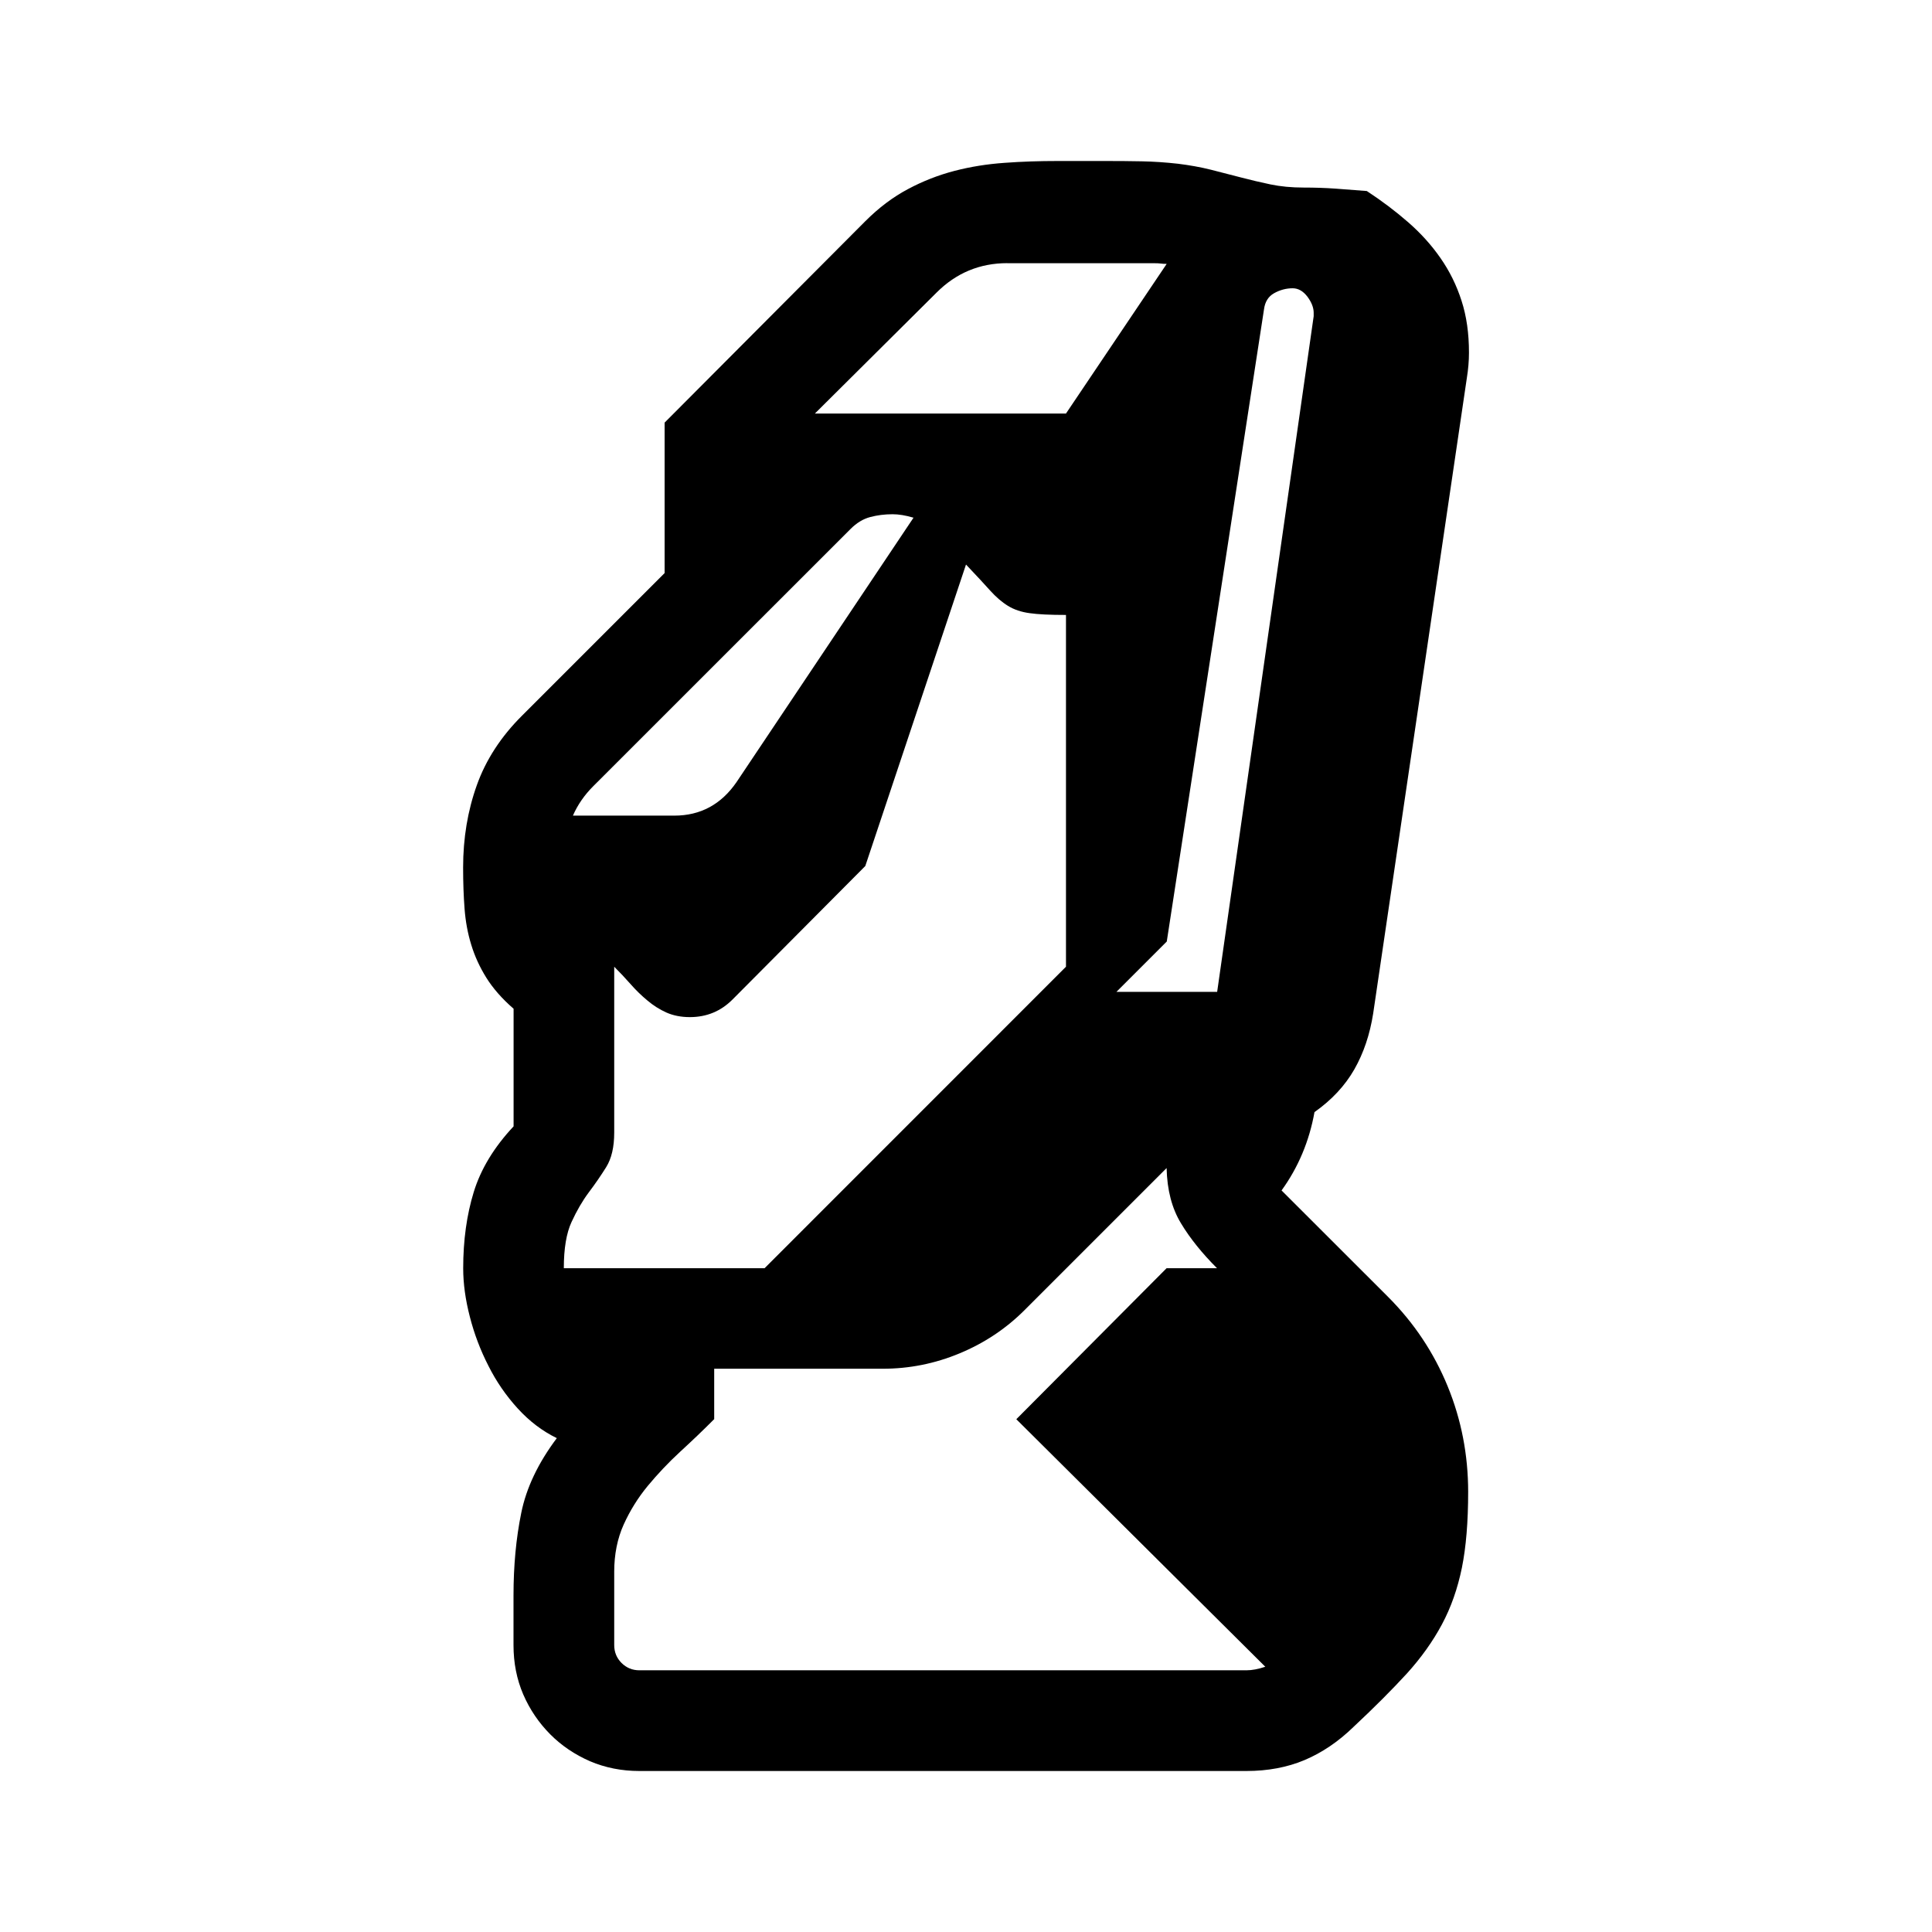 <svg version="1.1" id="master" xmlns="http://www.w3.org/2000/svg" xmlns:xlink="http://www.w3.org/1999/xlink" x="0px" y="0px" width="24px" height="24px" viewBox="0 0 24 24" enable-background="new 0 0 24 24" xml:space="preserve">
<rect fill="none" width="24" height="24"/>
<path d="M18.238,18.533c0,0.371-0.026,0.686-0.078,0.943c-0.053,0.258-0.135,0.492-0.248,0.703s-0.259,0.416-0.438,0.613c-0.18,0.196-0.399,0.416-0.66,0.66c-0.191,0.186-0.395,0.322-0.608,0.412S15.75,22,15.484,22H7.942c-0.22,0-0.424-0.041-0.612-0.121c-0.188-0.082-0.354-0.193-0.495-0.335S6.581,21.236,6.5,21.049c-0.081-0.188-0.121-0.393-0.121-0.613v-0.616c0-0.37,0.032-0.712,0.096-1.025c0.063-0.313,0.211-0.622,0.442-0.93c-0.179-0.087-0.341-0.21-0.486-0.369c-0.145-0.159-0.267-0.336-0.364-0.53c-0.099-0.193-0.176-0.396-0.23-0.607c-0.055-0.212-0.083-0.413-0.083-0.604c0-0.348,0.044-0.664,0.131-0.947c0.087-0.284,0.252-0.557,0.495-0.816v-1.461c-0.145-0.126-0.258-0.256-0.339-0.386c-0.081-0.13-0.144-0.267-0.187-0.409c-0.044-0.142-0.071-0.291-0.083-0.447s-0.018-0.327-0.018-0.513c0-0.365,0.057-0.705,0.17-1.021c0.112-0.315,0.3-0.604,0.561-0.864l1.772-1.772V5.25l2.493-2.502c0.168-0.168,0.345-0.301,0.53-0.399c0.185-0.099,0.378-0.174,0.577-0.226c0.2-0.052,0.407-0.085,0.621-0.1C12.692,2.007,12.912,2,13.138,2h0.6c0.151,0,0.3,0.001,0.448,0.004c0.147,0.003,0.296,0.013,0.447,0.03c0.145,0.018,0.28,0.042,0.408,0.074c0.127,0.032,0.252,0.064,0.373,0.096c0.122,0.032,0.245,0.061,0.369,0.087c0.125,0.026,0.263,0.039,0.413,0.039c0.133,0,0.264,0.004,0.391,0.013c0.128,0.009,0.258,0.019,0.392,0.03c0.186,0.122,0.356,0.25,0.513,0.387s0.291,0.285,0.403,0.447c0.113,0.162,0.2,0.339,0.261,0.53c0.062,0.191,0.092,0.405,0.092,0.643c0,0.104-0.009,0.208-0.026,0.313l-1.164,7.897c-0.041,0.261-0.119,0.492-0.234,0.694c-0.116,0.203-0.281,0.38-0.495,0.531c-0.064,0.358-0.2,0.684-0.409,0.973l1.321,1.32c0.324,0.324,0.571,0.695,0.742,1.112S18.238,18.076,18.238,18.533z M7.004,15.754h2.494l3.744-3.745v-4.37c-0.196,0-0.348-0.007-0.451-0.022c-0.104-0.014-0.194-0.044-0.27-0.091c-0.075-0.046-0.149-0.11-0.222-0.191S12.127,7.146,12,7.013l-1.251,3.745l-1.65,1.659c-0.146,0.146-0.322,0.218-0.53,0.218c-0.11,0-0.207-0.02-0.291-0.057c-0.084-0.038-0.162-0.087-0.234-0.148C7.97,12.369,7.9,12.301,7.834,12.226s-0.135-0.148-0.204-0.217v2.06c0,0.18-0.033,0.322-0.1,0.43c-0.067,0.107-0.14,0.213-0.218,0.316C7.234,14.92,7.164,15.041,7.1,15.18C7.036,15.318,7.004,15.51,7.004,15.754z M11.088,6.388c-0.099,0-0.191,0.012-0.278,0.035s-0.168,0.072-0.243,0.147L7.369,9.767c-0.11,0.11-0.194,0.232-0.252,0.365h1.26c0.324,0,0.582-0.139,0.773-0.417l2.198-3.284C11.25,6.402,11.163,6.388,11.088,6.388z M15.484,20.749c0.069,0,0.147-0.015,0.234-0.044l-3.093-3.075l1.867-1.876h0.626c-0.186-0.186-0.335-0.371-0.447-0.557c-0.113-0.186-0.173-0.414-0.179-0.687l-1.764,1.764c-0.231,0.231-0.501,0.411-0.808,0.538c-0.307,0.128-0.626,0.191-0.956,0.191H8.872v0.626c-0.139,0.14-0.28,0.274-0.426,0.408c-0.145,0.134-0.277,0.274-0.399,0.421c-0.122,0.148-0.222,0.309-0.3,0.482S7.63,19.31,7.63,19.523v0.912c0,0.088,0.03,0.161,0.091,0.223c0.062,0.061,0.135,0.091,0.222,0.091H15.484z M12.513,3.269c-0.342,0-0.635,0.122-0.878,0.365l-1.512,1.503h3.119l1.251-1.859c-0.028,0-0.054-0.001-0.073-0.004c-0.021-0.003-0.045-0.004-0.074-0.004H12.513z M16.058,3.581c-0.081,0-0.158,0.021-0.23,0.061s-0.114,0.107-0.126,0.2l-1.208,7.854l-0.625,0.625h1.251l1.199-8.393V3.885c0-0.063-0.026-0.13-0.078-0.2C16.188,3.616,16.127,3.581,16.058,3.581z"/>
</svg>
